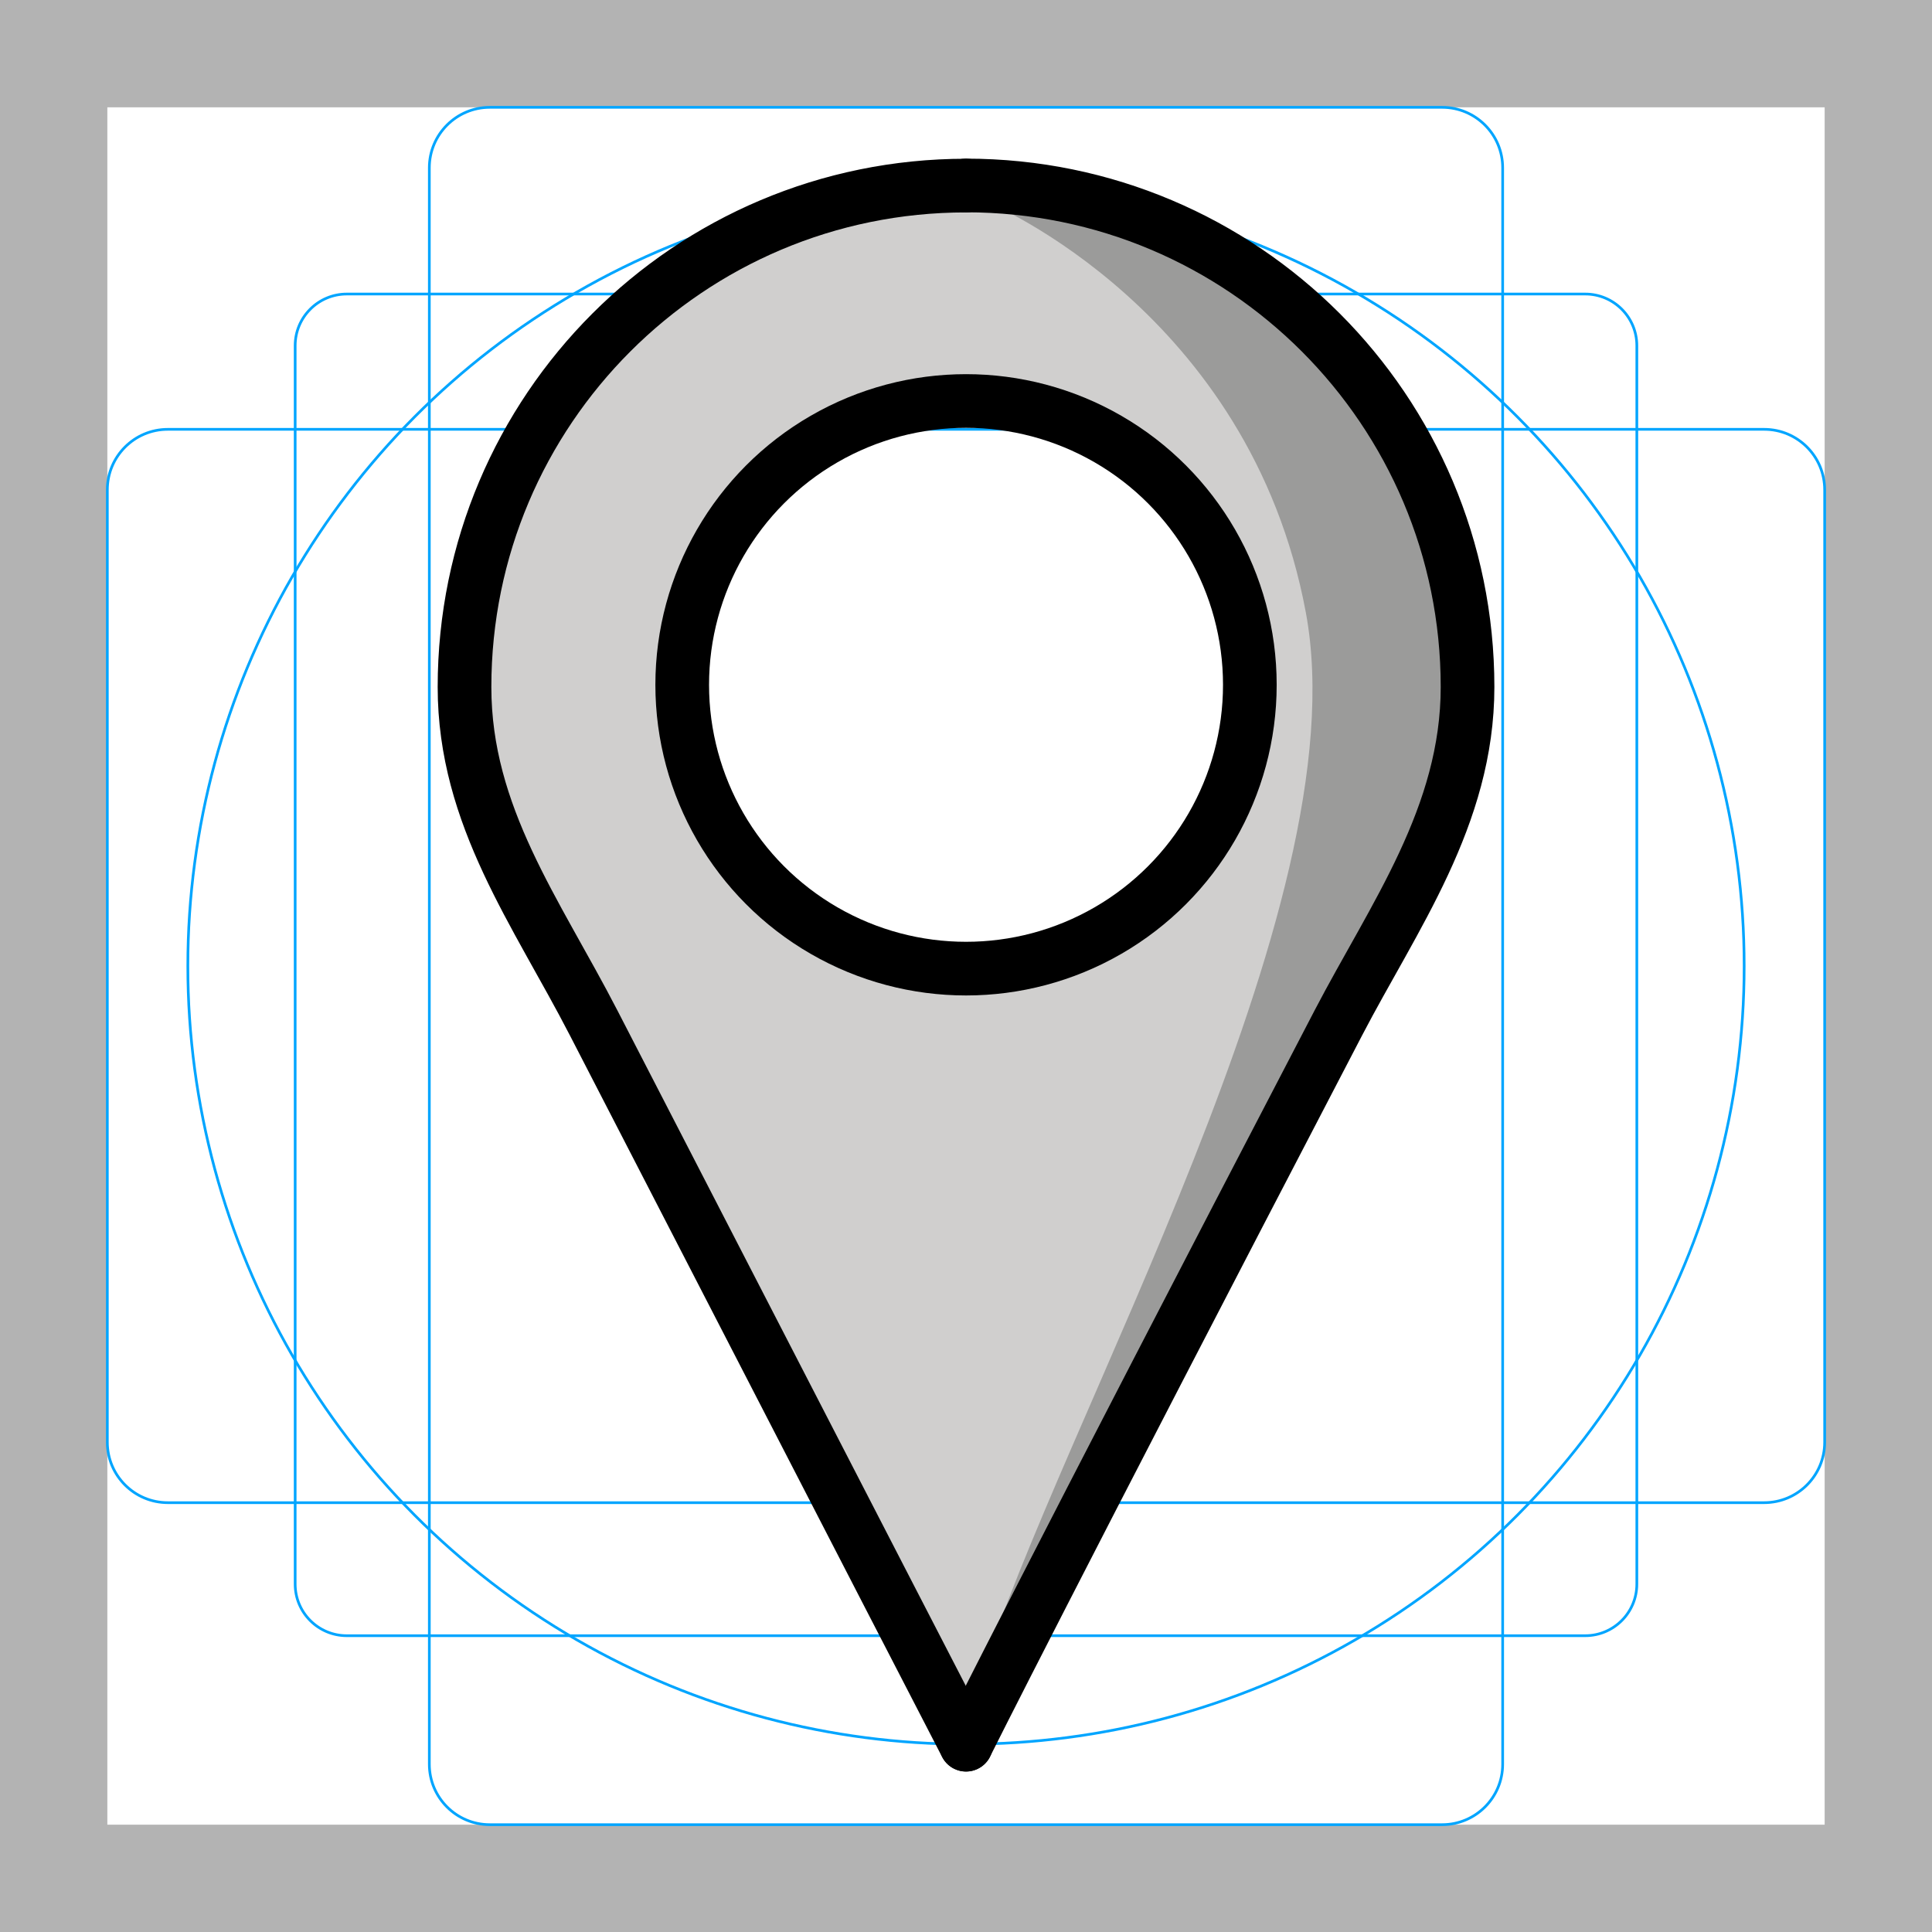<svg version="1.1" id="emoji" xmlns="http://www.w3.org/2000/svg" x="0" y="0" viewBox="0 0 72 72" enable-background="new 0 0 72 72" xml:space="preserve">
  <g id="grid">
    <path fill="#B3B3B3" d="M68,4v64H4V4H68 M72,0H0v72h72V0z"/>
    <path fill="none" stroke="#00A5FF" stroke-width="0.1" stroke-miterlimit="10" d="M12.923,10.958h46.154 c1.062,0,1.923,0.861,1.923,1.923v0v46.154c0,1.062-0.861,1.923-1.923,1.923H12.923 c-1.062,0-1.923-0.861-1.923-1.923l0,0V12.881C11,11.819,11.861,10.958,12.923,10.958L12.923,10.958z"/>
    <path fill="none" stroke="#00A5FF" stroke-width="0.1" stroke-miterlimit="10" d="M18.254,4h35.493C54.991,4,56,5.009,56,6.254 v59.493C56,66.991,54.991,68,53.746,68H18.254C17.009,68,16,66.991,16,65.746V6.254C16,5.009,17.009,4,18.254,4z"/>
    <path fill="none" stroke="#00A5FF" stroke-width="0.1" stroke-miterlimit="10" d="M68,18.254v35.493 C68,54.991,66.991,56,65.746,56H6.254C5.009,56,4,54.991,4,53.746V18.254C4,17.009,5.009,16,6.254,16h59.493 C66.991,16,68,17.009,68,18.254z"/>
    <circle fill="none" stroke="#00A5FF" stroke-width="0.1" stroke-miterlimit="10" cx="36" cy="36" r="29"/>
  </g>
  <g id="color">
    <path fill="#D0CFCE" d="M36,65.021c0,0-3.091-5.974-13.872-26.892C20,34,17.311,30.422,17.311,25.605 c0-10.321,8.367-18.689,18.689-18.689l0,8.028c0,0-10.458,0.52-10.458,10.397s10.459,10.756,10.459,10.756 L36,65.021z"/>
    <path fill="#D0CFCE" d="M35.974,65.017c0,0,2.998-6.017,13.872-26.892c2.063-3.961,4.817-7.706,4.817-12.524 c0-10.321-8.367-18.689-18.689-18.689l-0.284,8.032c0,0,11.177,0.267,11.008,10.735S35.691,36.097,35.691,36.097 L35.974,65.017z"/>
    <path fill="#9B9B9A" d="M36.828,7.547c0,0,9.749,4.037,11.838,15.287C50.706,33.813,39.5,53,36.5,62.667 S54.691,28,54.691,28S55.156,7.281,36.828,7.547z"/>
  </g>
  <g id="hair"/>
  <g id="skin"/>
  <g id="skin-shadow"/>
  <g id="line">
    <circle fill="none" stroke="#000000" stroke-width="2" stroke-linecap="round" stroke-linejoin="round" stroke-miterlimit="10" cx="36.001" cy="25.521" r="10.577"/>
    <path fill="none" stroke="#000000" stroke-width="2" stroke-linecap="round" stroke-linejoin="round" stroke-miterlimit="10" d="M36,65.021c0,0-3.091-5.974-13.872-26.892C20,34,17.311,30.422,17.311,25.605c0-10.321,8.367-18.689,18.689-18.689"/>
    <path fill="none" stroke="#000000" stroke-width="2" stroke-linecap="round" stroke-linejoin="round" stroke-miterlimit="10" d="M36.002,65.017c0,0,2.998-6.017,13.872-26.892c2.063-3.961,4.817-7.706,4.817-12.524 c0-10.321-8.367-18.689-18.689-18.689"/>
  </g>
</svg>
